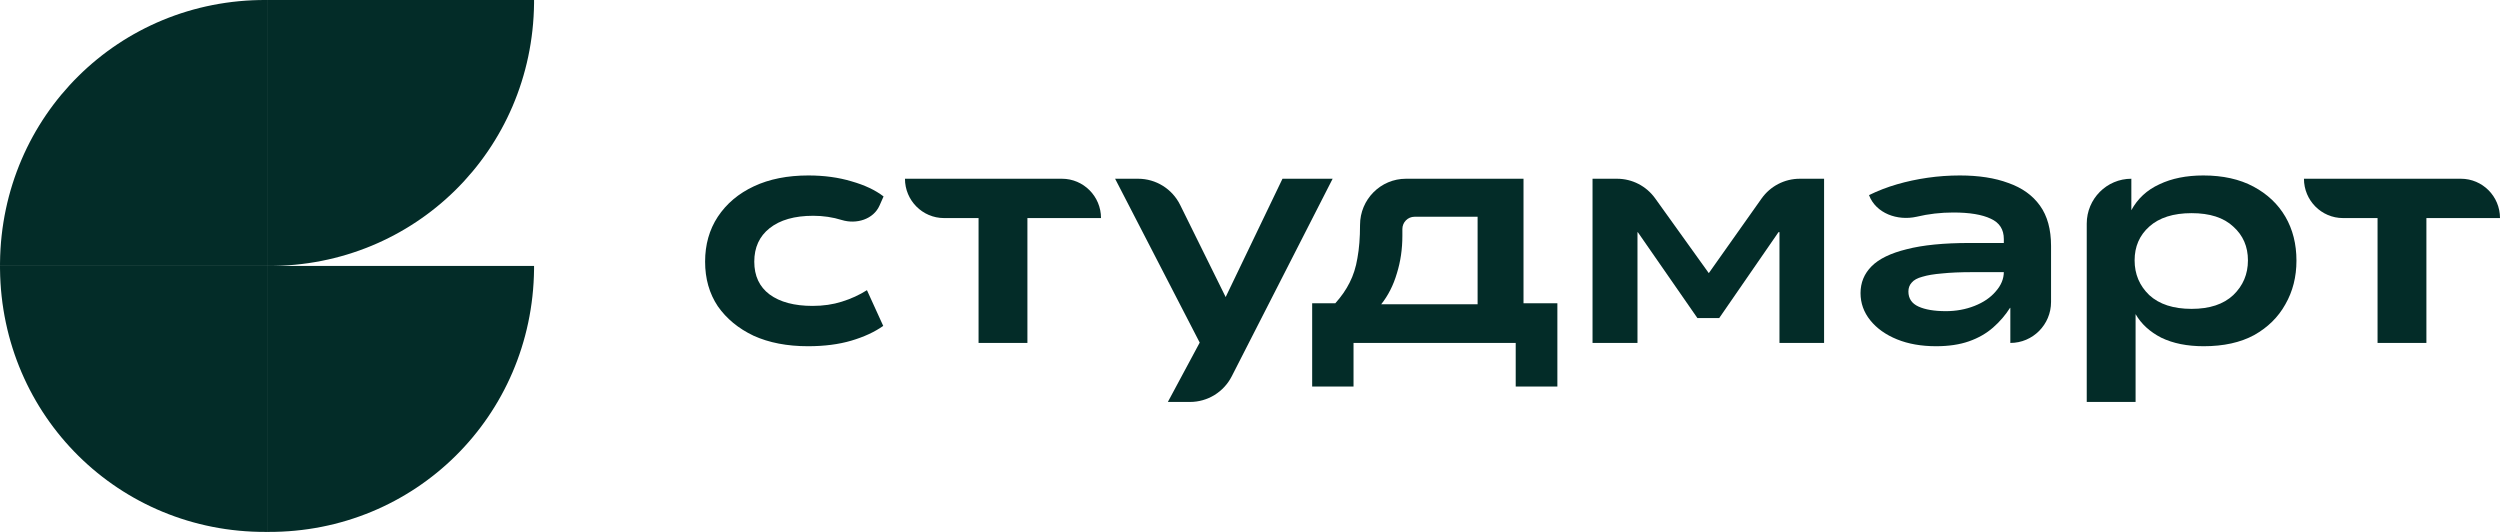 <svg width="141" height="30" viewBox="0 0 141 30" fill="none" xmlns="http://www.w3.org/2000/svg">
<path d="M134.094 19.343V12.299H132.148C130.93 12.299 129.943 11.306 129.943 10.081H138.795C140.013 10.081 141 11.074 141 12.299H136.849V19.343H134.094Z" fill="#032C28"/>
<path d="M117.692 22.67V12.612C117.692 11.214 118.819 10.081 120.208 10.081V11.855C120.563 11.202 121.09 10.715 121.788 10.395C122.486 10.062 123.312 9.896 124.267 9.896C125.369 9.896 126.312 10.105 127.096 10.524C127.879 10.943 128.479 11.51 128.896 12.225C129.312 12.94 129.52 13.766 129.52 14.702C129.52 15.614 129.312 16.434 128.896 17.161C128.492 17.888 127.904 18.467 127.133 18.899C126.361 19.318 125.412 19.527 124.286 19.527C123.355 19.527 122.559 19.367 121.898 19.047C121.249 18.714 120.765 18.27 120.447 17.716V22.67H117.692ZM123.606 17.42C124.622 17.42 125.406 17.161 125.957 16.643C126.508 16.113 126.784 15.46 126.784 14.684C126.784 13.907 126.508 13.273 125.957 12.78C125.418 12.274 124.635 12.022 123.606 12.022C122.578 12.022 121.782 12.274 121.218 12.78C120.667 13.273 120.392 13.907 120.392 14.684C120.392 15.46 120.667 16.113 121.218 16.643C121.782 17.161 122.578 17.42 123.606 17.42Z" fill="#032C28"/>
<path d="M109.195 19.527C108.363 19.527 107.628 19.398 106.991 19.139C106.355 18.88 105.853 18.523 105.485 18.067C105.118 17.611 104.934 17.099 104.934 16.532C104.934 15.941 105.142 15.436 105.559 15.017C105.975 14.598 106.636 14.277 107.542 14.055C108.448 13.821 109.63 13.704 111.087 13.704H113.42V15.349H111.234C110.561 15.349 109.991 15.374 109.526 15.423C109.073 15.46 108.706 15.522 108.424 15.608C108.142 15.682 107.94 15.793 107.818 15.941C107.695 16.076 107.634 16.243 107.634 16.44C107.634 16.834 107.824 17.118 108.203 17.29C108.583 17.463 109.097 17.549 109.746 17.549C110.322 17.549 110.861 17.451 111.363 17.253C111.865 17.056 112.263 16.785 112.556 16.44C112.863 16.095 113.016 15.725 113.016 15.331V13.482C113.016 12.94 112.771 12.558 112.281 12.336C111.791 12.102 111.087 11.985 110.169 11.985C109.459 11.985 108.767 12.065 108.093 12.225C107.02 12.465 105.803 12.039 105.412 11.005C105.914 10.758 106.44 10.555 106.991 10.395C107.542 10.235 108.118 10.111 108.718 10.025C109.318 9.939 109.924 9.896 110.536 9.896C111.601 9.896 112.514 10.037 113.273 10.321C114.044 10.592 114.638 11.017 115.054 11.597C115.471 12.176 115.679 12.934 115.679 13.87V17.032C115.679 18.308 114.651 19.342 113.383 19.342V17.364H113.365C113.107 17.771 112.789 18.141 112.409 18.474C112.03 18.806 111.577 19.065 111.05 19.25C110.524 19.435 109.905 19.527 109.195 19.527Z" fill="#032C28"/>
<path d="M89.819 19.343V10.081H91.202C92.052 10.081 92.851 10.492 93.349 11.185L96.376 15.405L99.35 11.2C99.846 10.498 100.65 10.081 101.507 10.081H102.878V19.343H100.362V13.094H100.307L96.964 17.938H95.733L92.376 13.099C92.374 13.096 92.37 13.094 92.366 13.094C92.359 13.094 92.354 13.099 92.354 13.106V19.343H89.819Z" fill="#032C28"/>
<path d="M74.006 21.801V17.106H75.31C75.653 16.724 75.922 16.335 76.118 15.941C76.327 15.534 76.474 15.072 76.559 14.554C76.657 14.024 76.706 13.402 76.706 12.687C76.706 11.248 77.866 10.081 79.297 10.081H85.926V17.106H87.836V21.801H85.486V19.343H76.339V21.801H74.006ZM77.9 17.161H83.337V12.225H79.78C79.401 12.225 79.094 12.534 79.094 12.916V13.297C79.094 14.049 78.99 14.758 78.782 15.423C78.586 16.089 78.292 16.668 77.9 17.161Z" fill="#032C28"/>
<path d="M65.867 22.67L68.218 18.289V20.396L62.892 10.081H64.19C65.195 10.081 66.114 10.653 66.561 11.559L69.137 16.773H69.118L72.332 10.081H75.161L69.471 21.223C69.018 22.112 68.109 22.67 67.116 22.67H65.867Z" fill="#032C28"/>
<path d="M45.572 19.527C44.396 19.527 43.374 19.33 42.504 18.936C41.647 18.529 40.974 17.974 40.484 17.272C40.007 16.557 39.768 15.719 39.768 14.758C39.768 13.796 40.007 12.952 40.484 12.225C40.974 11.486 41.653 10.912 42.523 10.506C43.392 10.099 44.415 9.896 45.59 9.896C46.484 9.896 47.298 10.007 48.033 10.229C48.767 10.438 49.367 10.721 49.833 11.079L49.607 11.589C49.261 12.375 48.299 12.659 47.482 12.41C46.968 12.25 46.429 12.17 45.865 12.17C44.812 12.17 43.992 12.404 43.404 12.872C42.829 13.328 42.541 13.957 42.541 14.758C42.541 15.559 42.829 16.175 43.404 16.606C43.992 17.038 44.8 17.253 45.829 17.253C46.429 17.253 46.98 17.173 47.482 17.013C47.996 16.853 48.468 16.637 48.896 16.366L49.814 18.381C49.325 18.726 48.725 19.003 48.014 19.213C47.304 19.423 46.49 19.527 45.572 19.527Z" fill="#032C28"/>
<path d="M55.191 19.343V12.299H53.245C52.027 12.299 51.04 11.306 51.04 10.081H59.892C61.11 10.081 62.097 11.074 62.097 12.299H57.946V19.343H55.191Z" fill="#032C28"/>
<path fill-rule="evenodd" clip-rule="evenodd" d="M1.34905e-05 15C-6.48968e-05 14.941 0 14.882 0.001 14.823C0.086 6.521 6.722 -0.036 15.002 0C15.022 0 15.041 0 15.061 0.001L15.061 15H1.34905e-05Z" fill="#032C28"/>
<path fill-rule="evenodd" clip-rule="evenodd" d="M30.121 0C30.122 0.059 30.121 0.118 30.121 0.177C30.035 8.479 23.399 15.036 15.119 15C15.1 15 15.08 15 15.061 15L15.061 0H30.121Z" fill="#032C28"/>
<path fill-rule="evenodd" clip-rule="evenodd" d="M1.34905e-05 15C-6.48968e-05 15.059 0 15.118 0.001 15.177C0.086 23.479 6.722 30.036 15.002 30C15.022 30 15.041 30 15.061 30L15.061 15H1.34905e-05Z" fill="#032C28"/>
<path fill-rule="evenodd" clip-rule="evenodd" d="M30.121 15C30.122 15.059 30.121 15.118 30.121 15.177C30.035 23.479 23.399 30.036 15.119 30C15.1 30 15.08 30 15.061 30L15.061 15L30.121 15Z" fill="#032C28"/>
</svg>
